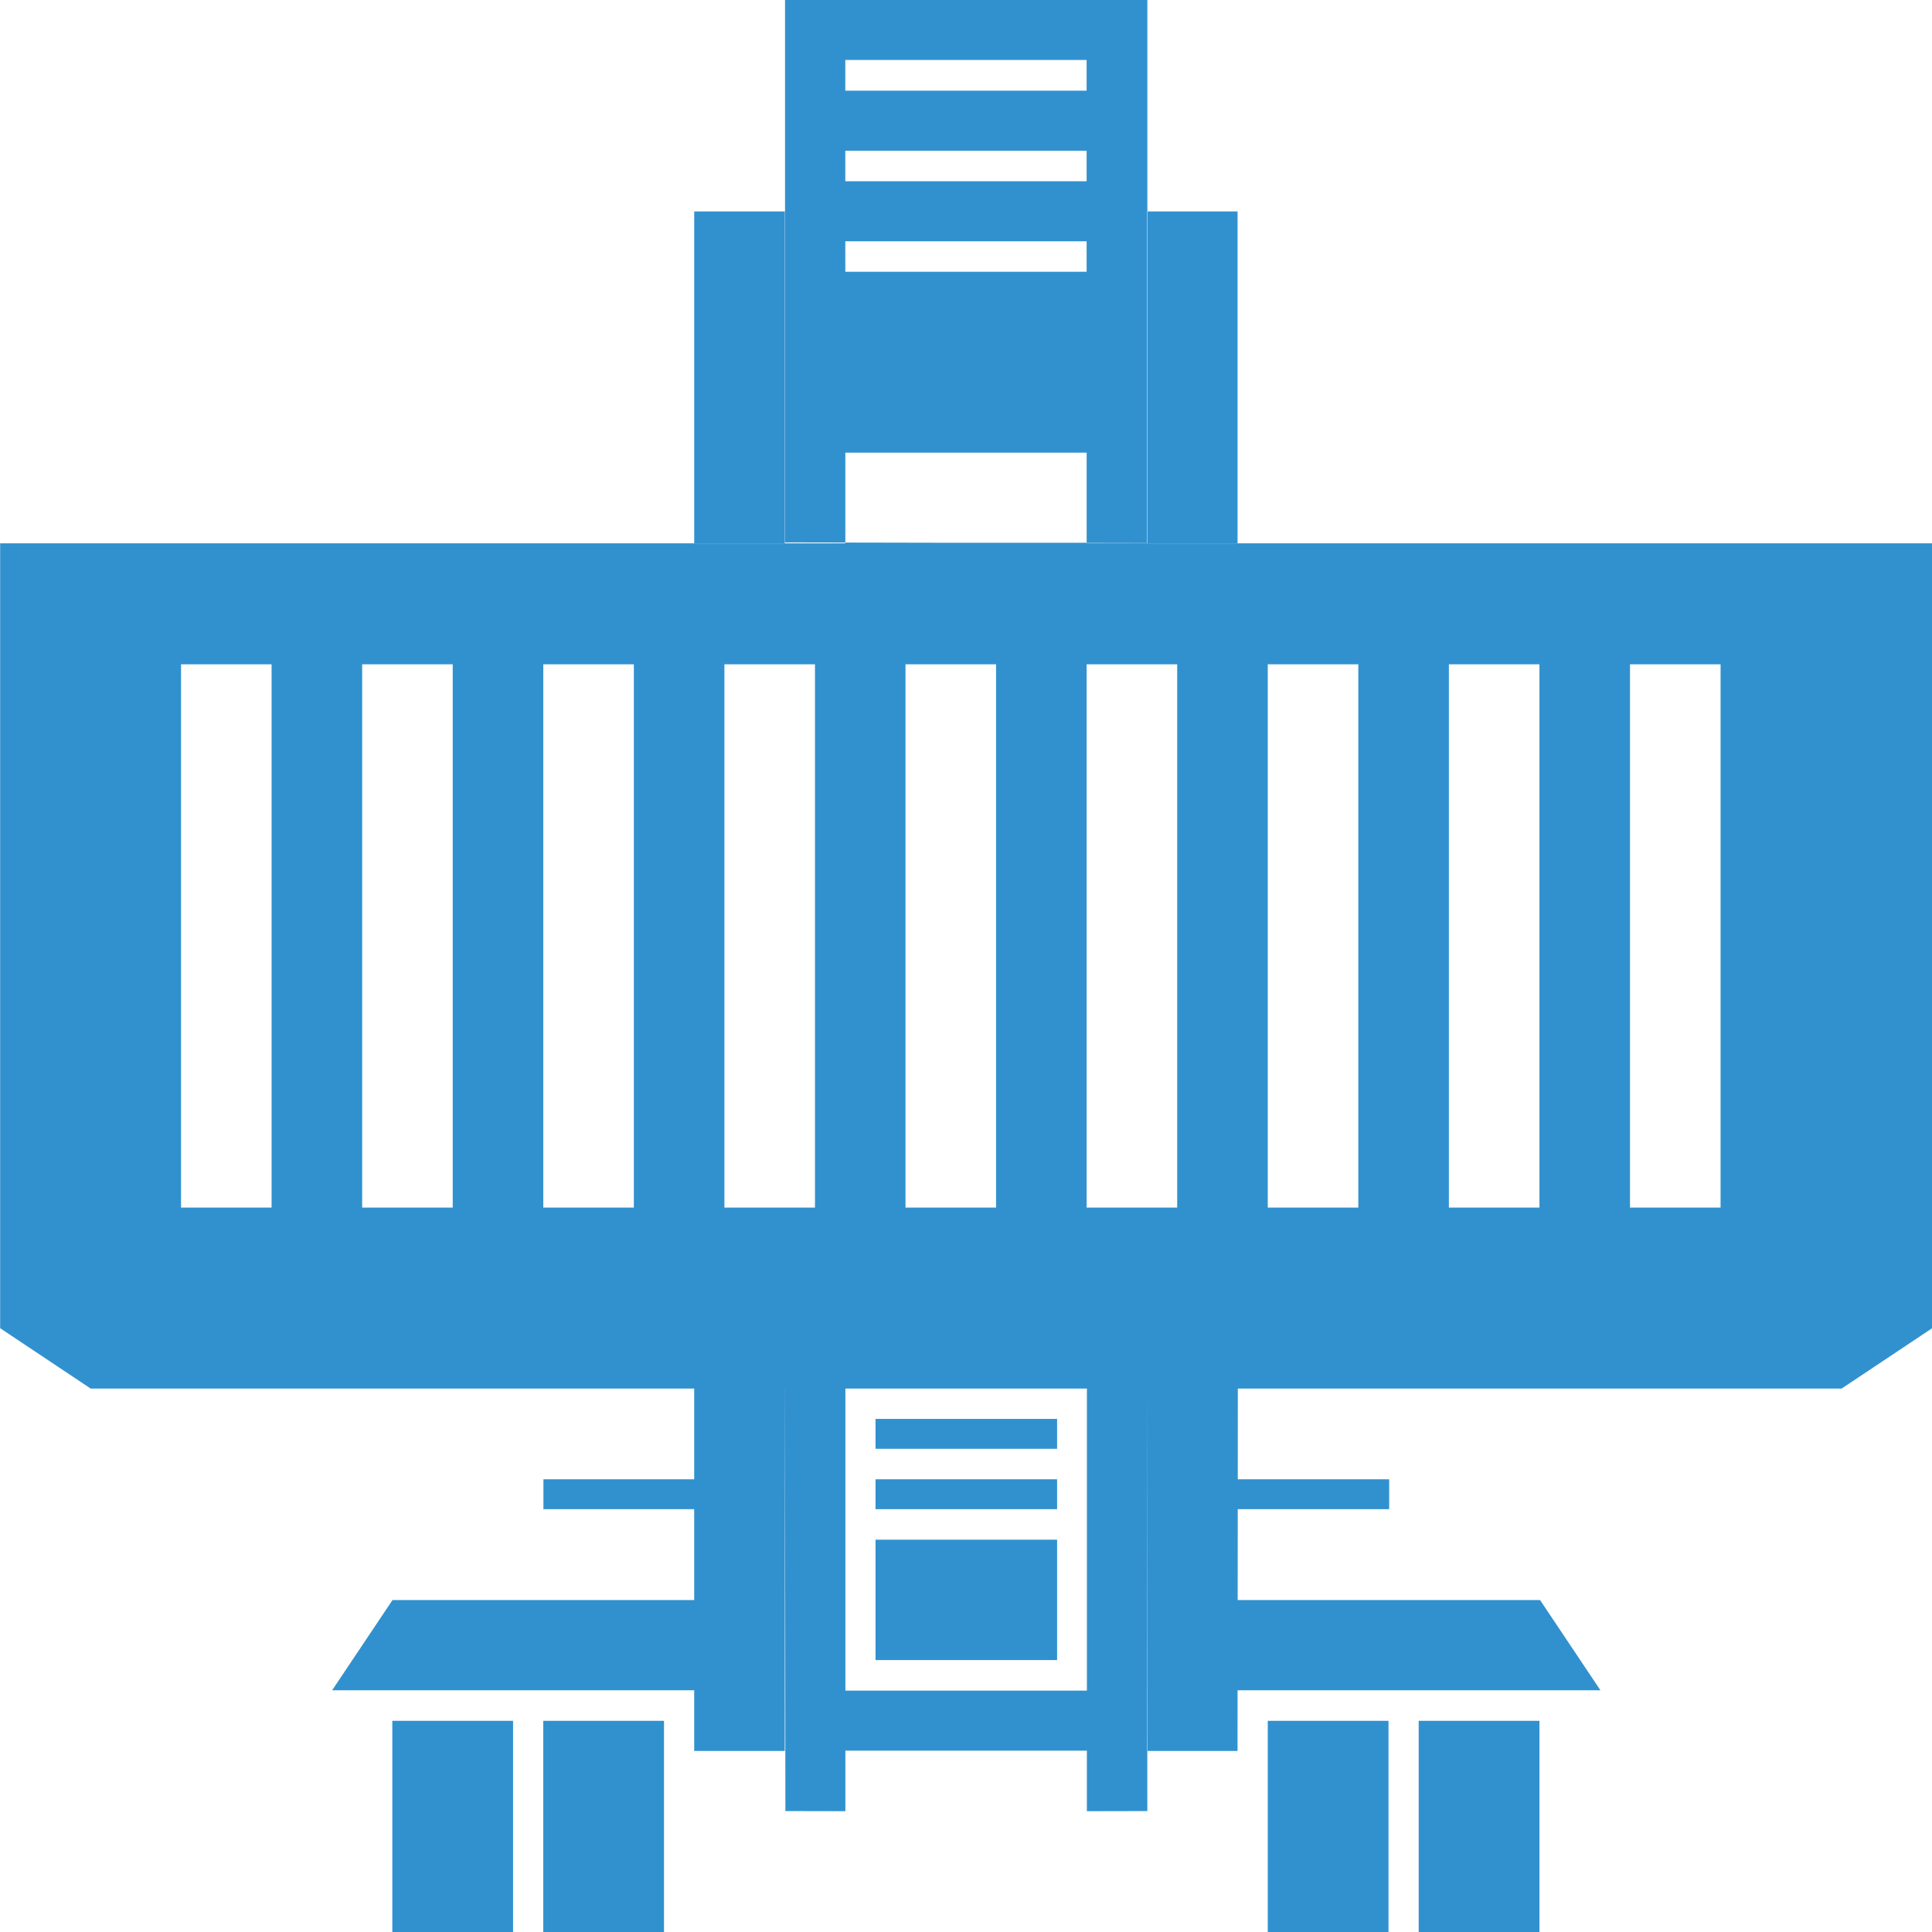 <?xml version="1.0" encoding="utf-8"?>
<!-- Generator: Adobe Illustrator 16.0.0, SVG Export Plug-In . SVG Version: 6.00 Build 0)  -->
<!DOCTYPE svg PUBLIC "-//W3C//DTD SVG 1.1//EN" "http://www.w3.org/Graphics/SVG/1.1/DTD/svg11.dtd">
<svg version="1.1" id="Layer_1" xmlns="http://www.w3.org/2000/svg" xmlns:xlink="http://www.w3.org/1999/xlink" x="0px" y="0px"
	 width="64px" height="64px" viewBox="0 0 64 64" enable-background="new 0 0 64 64" xml:space="preserve">
<rect x="0" fill-rule="evenodd" clip-rule="evenodd" fill="none" width="64" height="64"/>
<g>
	<g>
		<path fill-rule="evenodd" clip-rule="evenodd" fill="#3191CF" d="M46.996,64.002h4v-6.997h-4V64.002z M41.996,64.002h4v-6.997h-4
			V64.002z M25.997,7.005h-3v10.993h3V7.005z M17.996,64.002h4v-6.997h-4V64.002z M12.996,64.002h4v-6.997h-4V64.002z
			 M35.018,47.004h-6.015v0.989h6.015V47.004z M40.996,17.998v0.004h-3v-0.004h-2v-0.01l2,0.004V7.005h0.012v-7.007H26.005v17.971
			l1.998,0.004v-2.979h7.994v2.986H31.5l-3.497-0.007v0.025h-2.006v0.004h-3v-0.004H0.005v26l3,2h19.991v3.006h-4.994v0.989h4.994
			v3.011h-9.994l-2,2.989h11.994v2.009h3l0.007-12.004h0.001l0.013,13.996l1.987,0.004v-2.005h8v2.005l2.003-0.004l-0.001-1.992
			h-0.011l0.009-12.004l0.002,12.004h2.989l0.001-2.009h12.021l-2-2.989H41l0.002-3.011h5.016v-0.989h-5.015l0.002-3.006h20l3-2v-26
			H40.996z M28.002,1.987h7.994v1.016h-7.994V1.987z M28.002,4.994h7.994v1.01h-7.994V4.994z M28.002,9.003v-1.01h7.994v1.01H28.002
			z M8.997,40.002h-3V22.006h3V40.002z M14.997,40.002h-3V22.006h3V40.002z M20.997,40.002h-3V22.006h3V40.002z M26.997,40.002h-3
			V22.006h3V40.002z M29.996,22.006h3v17.996h-3V22.006z M36.005,56.004h-8V45.998h8V56.004z M38.996,40.002h-3V22.006h3V40.002z
			 M44.996,40.002h-3V22.006h3V40.002z M50.996,40.002h-3V22.006h3V40.002z M56.996,40.002h-3V22.006h3V40.002z M35.018,49.004
			h-6.015v0.989h6.015V49.004z M35.018,51.004h-6.015v3.989h6.015V51.004z M37.996,17.992v0.006h3V7.005h-2.988v10.987H37.996z"/>
	</g>
</g>
</svg>
